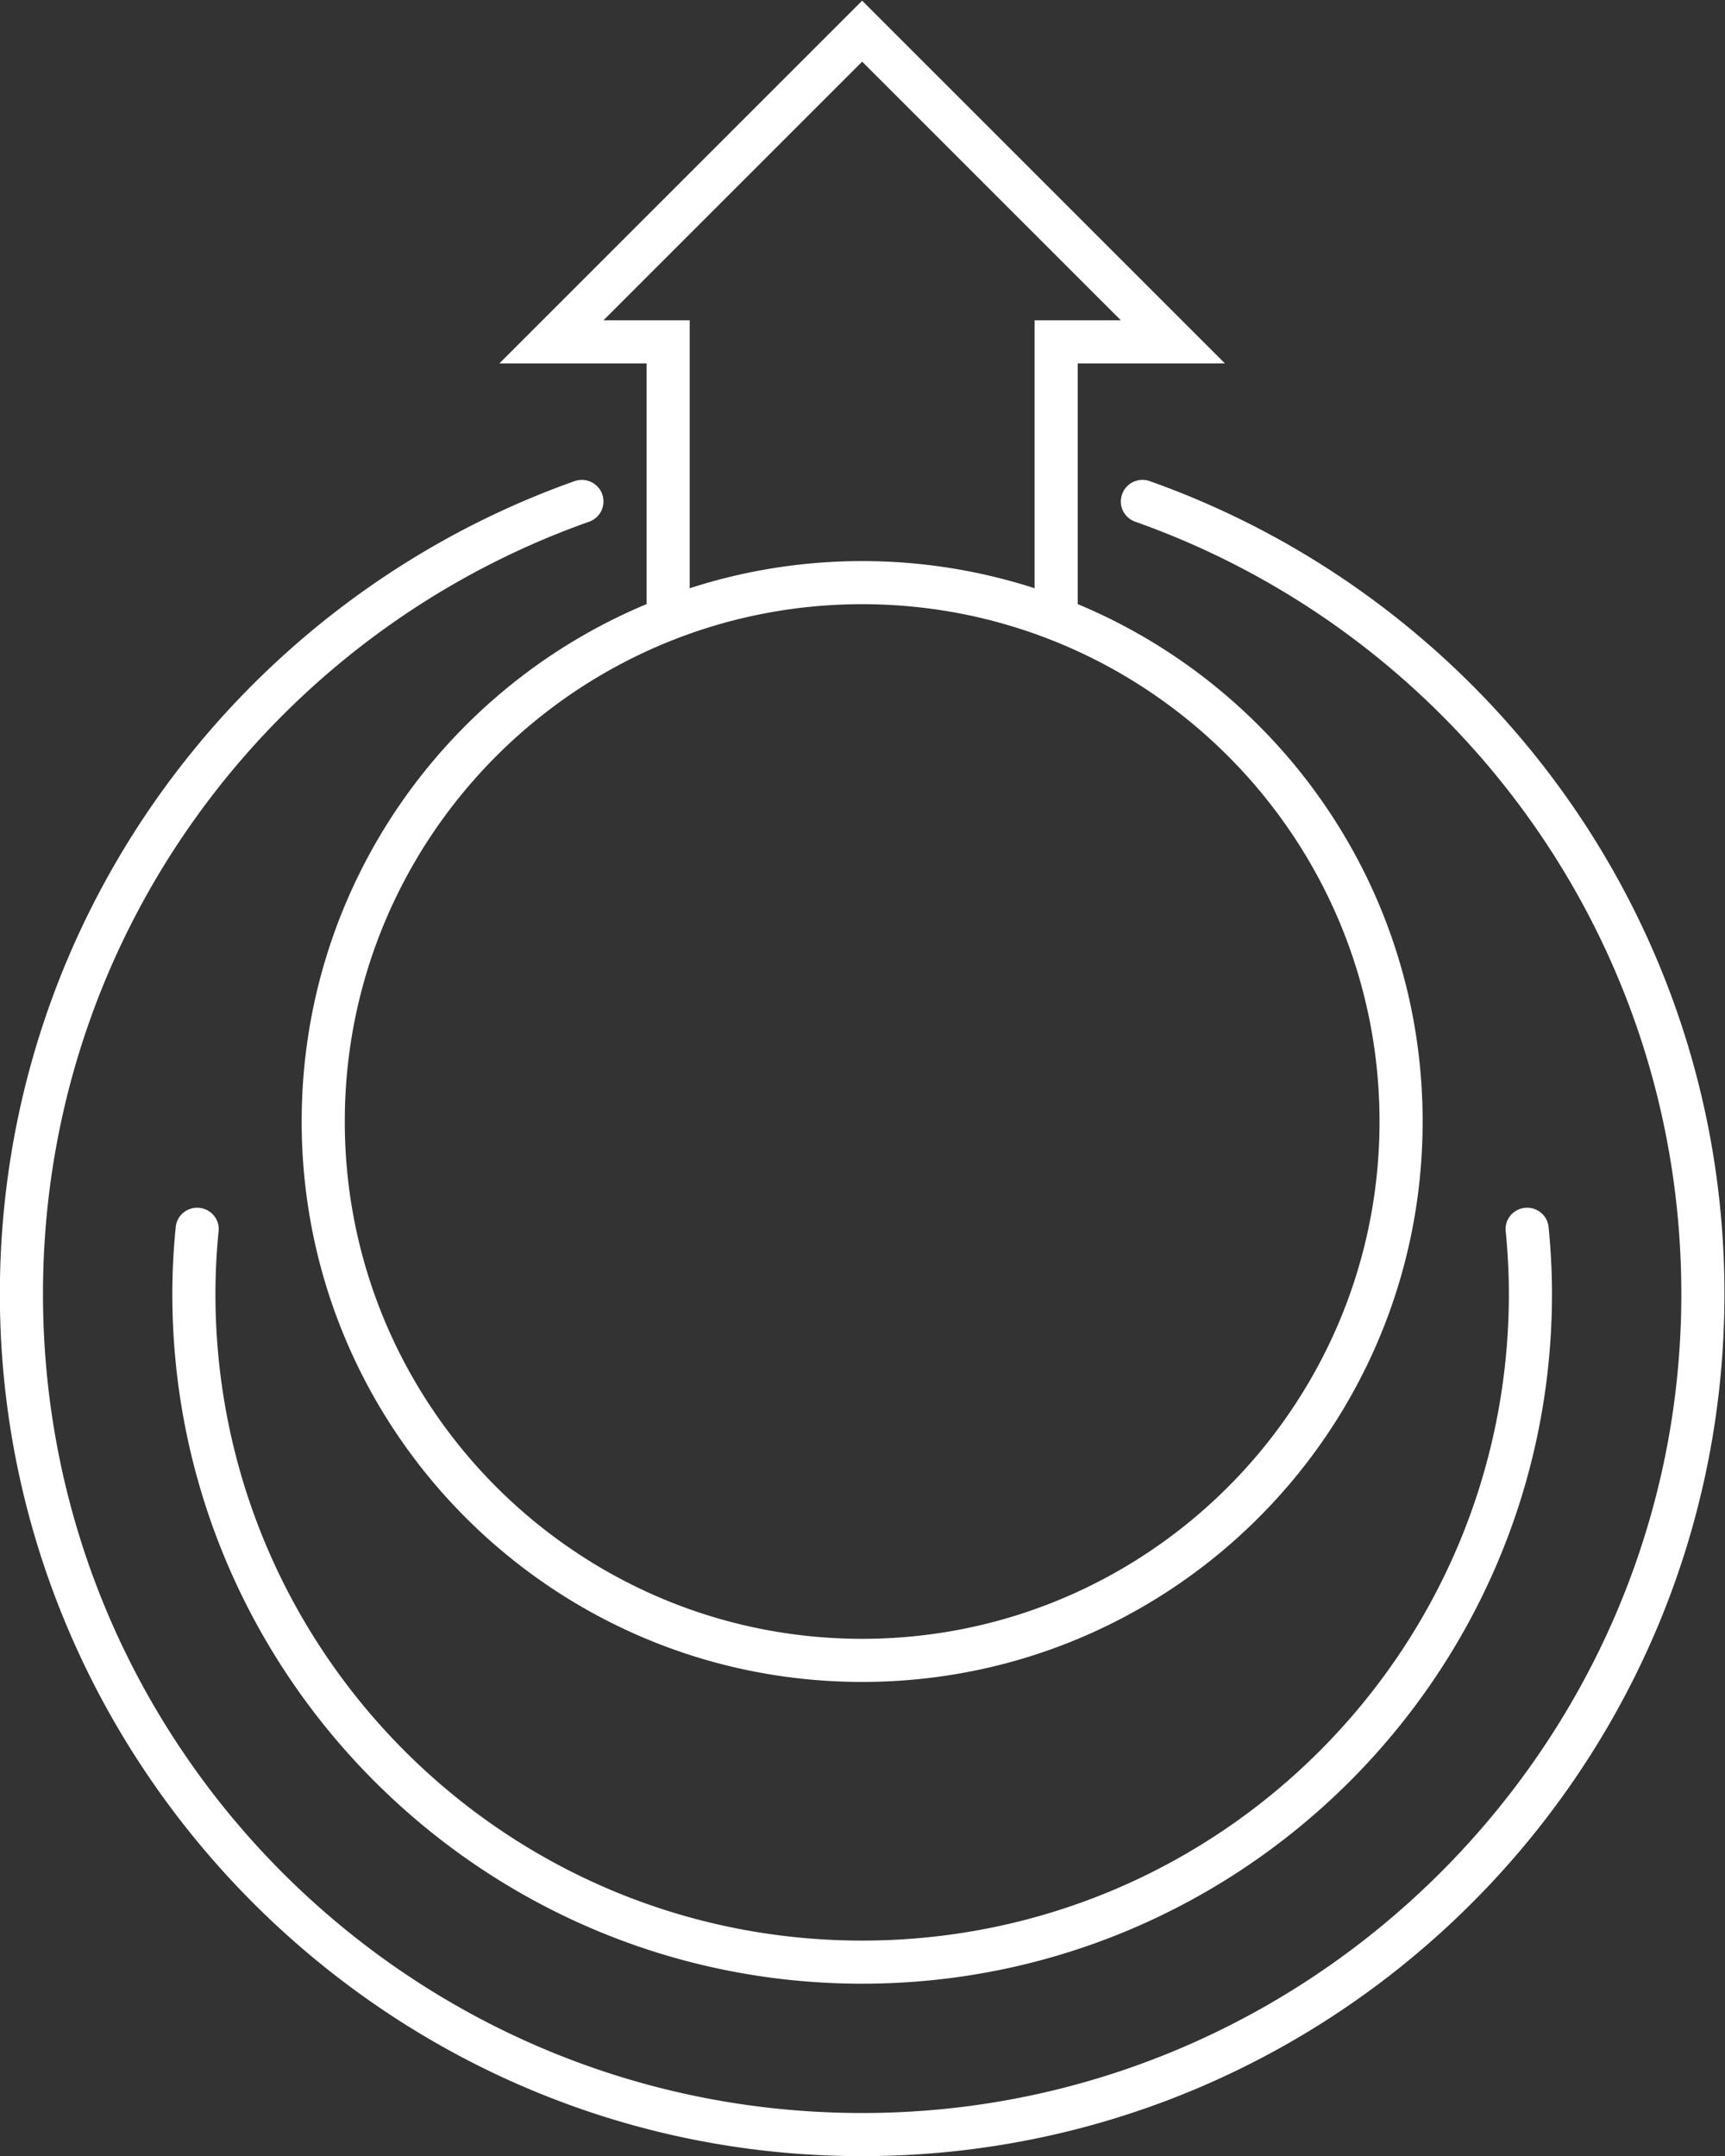 <svg xmlns="http://www.w3.org/2000/svg" xml:space="preserve" width="213.333" height="266.667"><rect width="100%" height="100%" fill="#333333" stroke="none"/><defs><clipPath id="a" clipPathUnits="userSpaceOnUse"><path d="M0 256h256V0H0Z"/></clipPath></defs><g clip-path="url(#a)" transform="matrix(1.333 0 0 -1.333 -64 330.667)"><path d="M0 0c-33.137 0-60 26.863-60 60 0 1.969.104 3.913.294 5.831.116 1.166-.816 2.169-1.988 2.169-1.018 0-1.887-.764-1.988-1.777A62 62 0 0 1-64 60C-64 24.71-35.29-4 0-4s64 28.71 64 64c0 2.101-.113 4.175-.317 6.223-.102 1.013-.971 1.777-1.99 1.777-1.171 0-2.103-1.003-1.987-2.169.19-1.918.294-3.862.294-5.831C60 26.863 33.137 0 0 0" style="fill:#fff;fill-opacity:1;fill-rule:nonzero;stroke:none" transform="translate(128 68)"/><path d="m0 0 24-24h-8v-24.863a51.9 51.9 0 0 1-16 2.52c-5.584 0-10.958-.89-16-2.52V-24h-8zm48-98.343c0-26.467-21.533-48-48-48s-48 21.533-48 48 21.533 48 48 48 48-21.533 48-48M-20-28v-22.335c-18.79-7.837-32-26.377-32-48.008 0-28.719 23.281-52 52-52s52 23.281 52 52c0 21.631-13.21 40.171-32 48.008V-28h13.657l-6.829 6.828-24 24L0 5.657l-2.829-2.829-24-24L-33.657-28H-24Z" style="fill:#fff;fill-opacity:1;fill-rule:nonzero;stroke:none" transform="translate(128 242.343)"/><path d="M0 0a2.007 2.007 0 0 1-2.68-1.888v-.003c0-.85.542-1.597 1.344-1.88C28.76-14.417 50.16-43.464 49.295-77.403c-1.025-40.243-33.834-73.014-74.078-73.993-42.841-1.044-77.897 33.373-77.897 75.976 0 33.084 21.149 61.211 50.658 71.649a1.995 1.995 0 0 1 1.342 1.879v.005c0 1.39-1.38 2.348-2.69 1.883-31.537-11.194-54.038-41.637-53.292-77.13.875-41.606 34.071-75.955 75.627-78.17 46.081-2.455 84.355 34.328 84.355 79.884C53.32-40.659 31.033-11.011 0 0" style="fill:#fff;fill-opacity:1;fill-rule:nonzero;stroke:none" transform="translate(154.68 203.42)"/></g></svg>